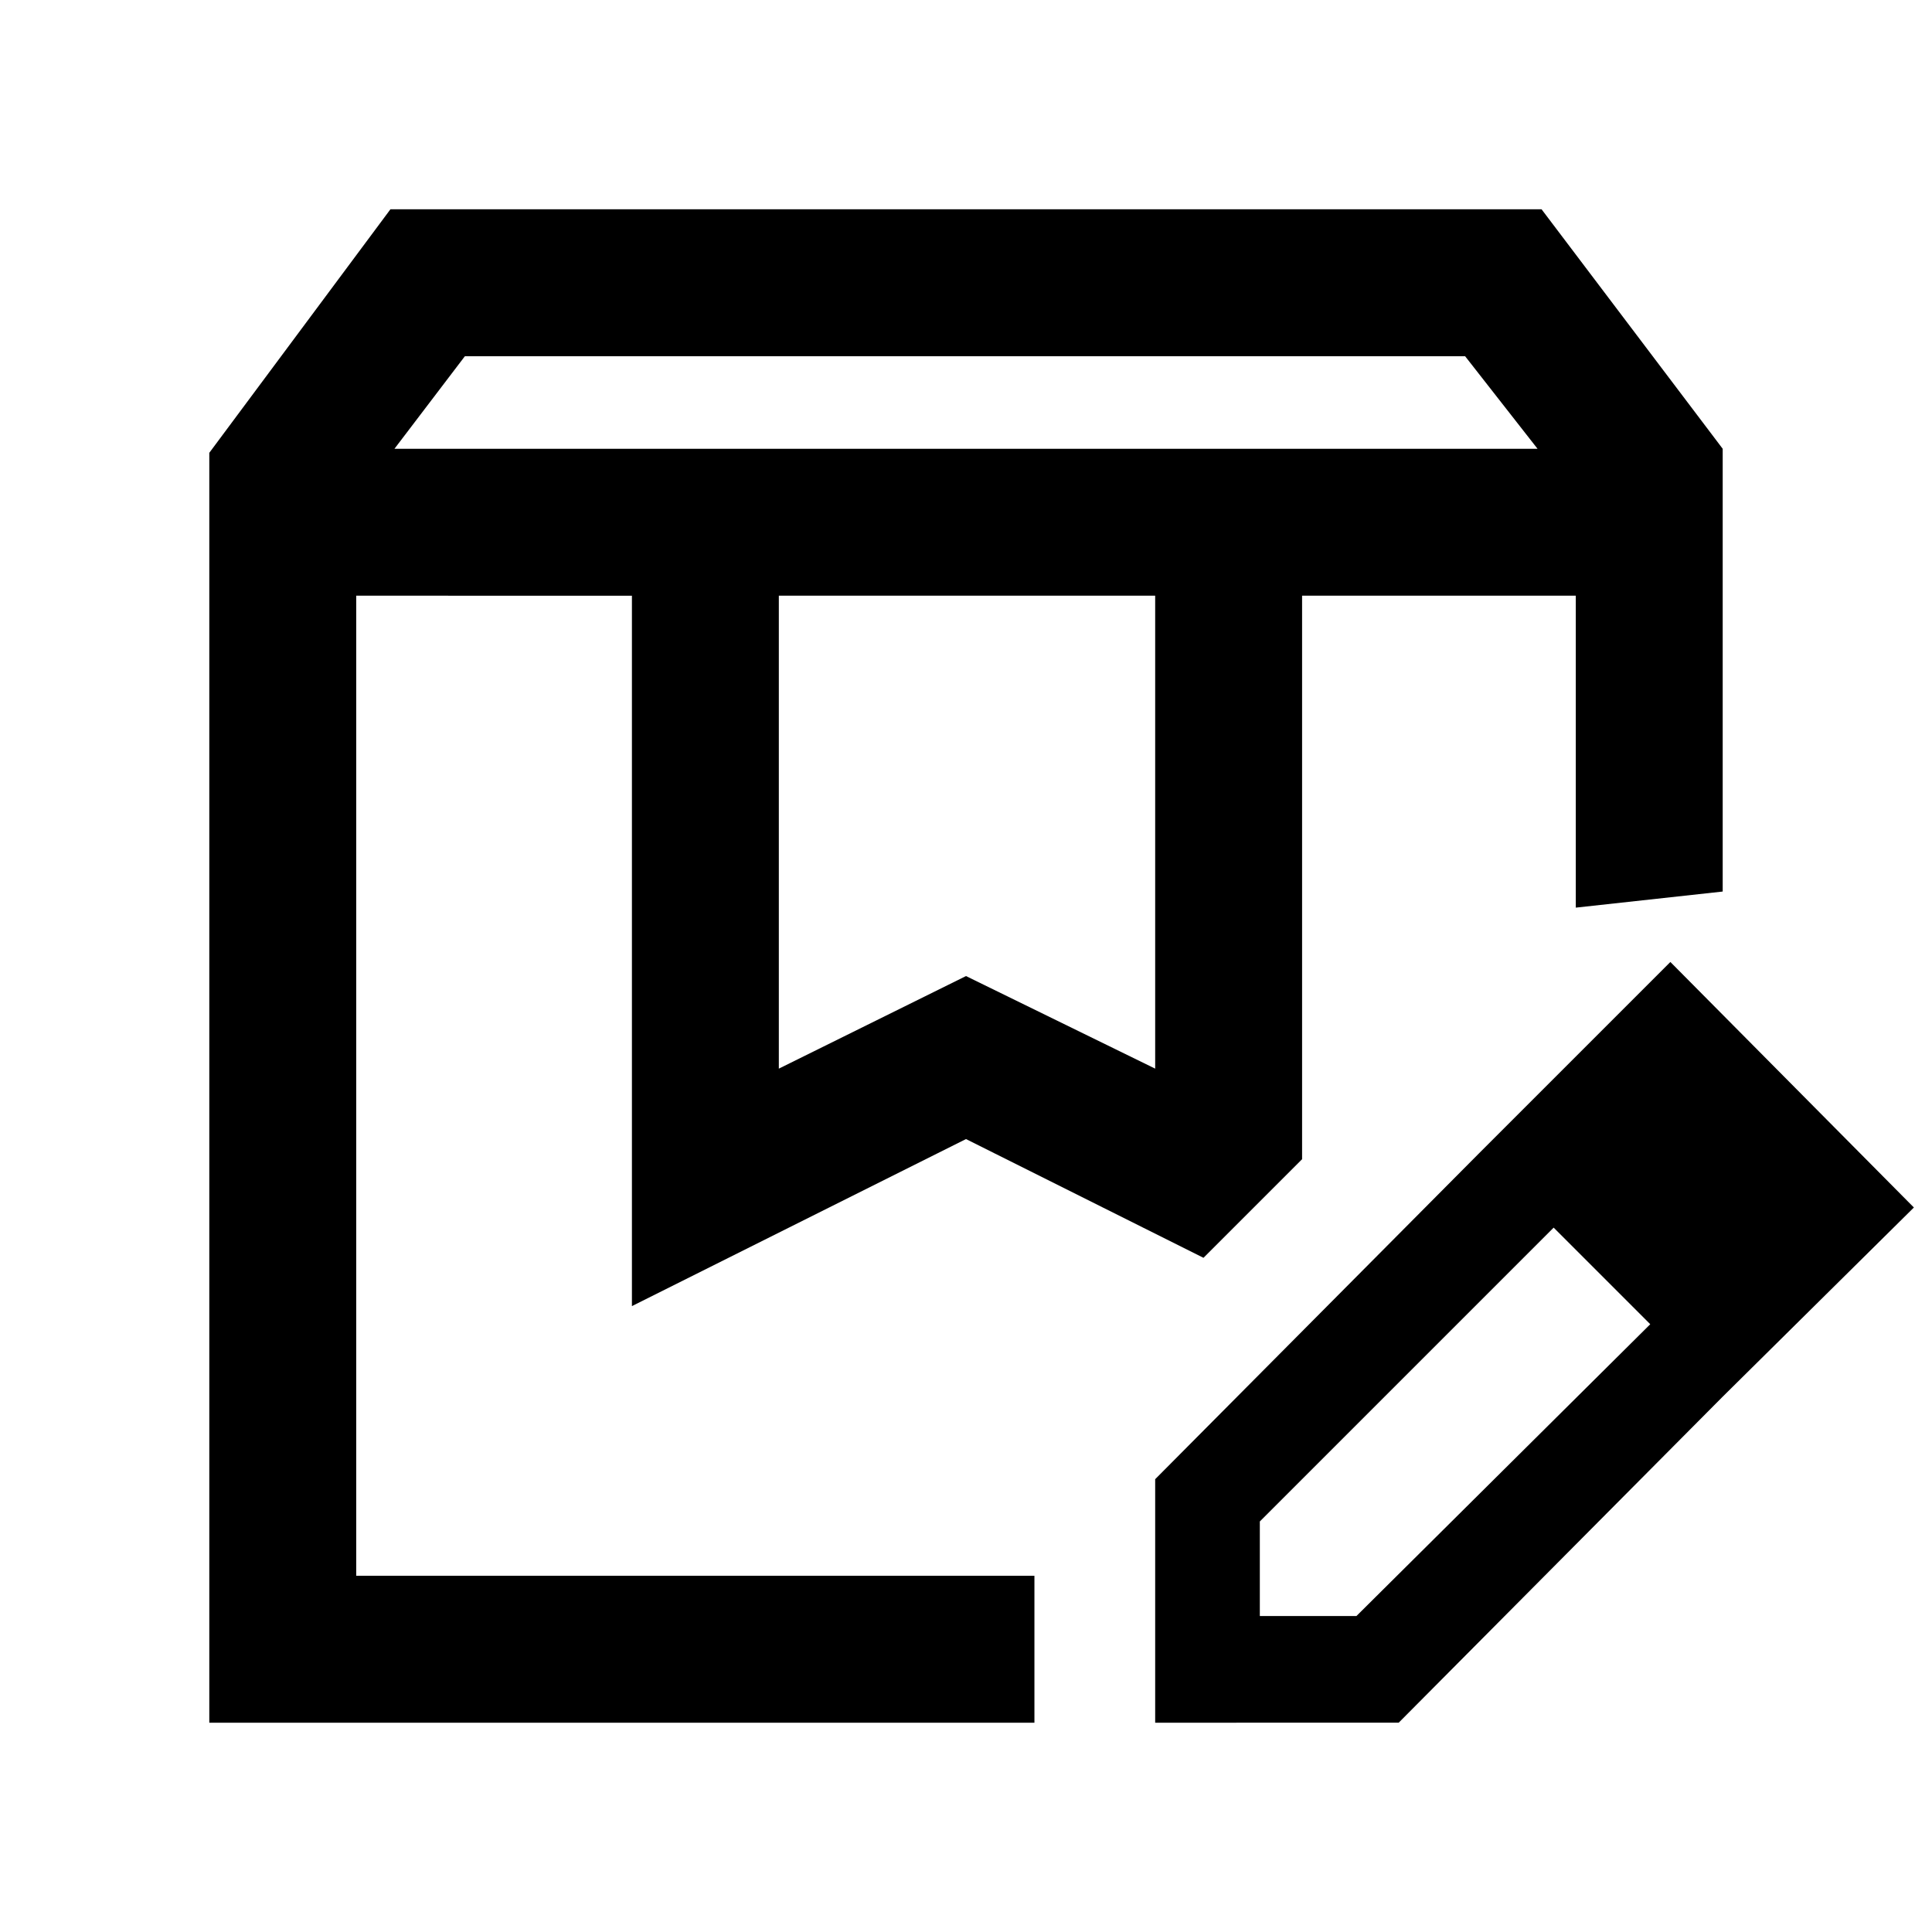 <svg xmlns="http://www.w3.org/2000/svg" height="48" viewBox="0 -960 960 960" width="48"><path d="M196-737h568l-36-46H231l-35 46Zm191 308 93-46 94 46v-235H387v235ZM104-104v-631l90-121h572l90 119v220l-73 8v-155H647v280l-49 49-118-59-166 83v-353H177v487h337v73H104Zm543-560h136-136Zm-470 0h421-421Zm397 560v-121l161-162 37 37-146 146v47h48l146-145 36 36-161 162H574Zm282-162L735-387l95-95 121 122-95 94Z"/></svg>